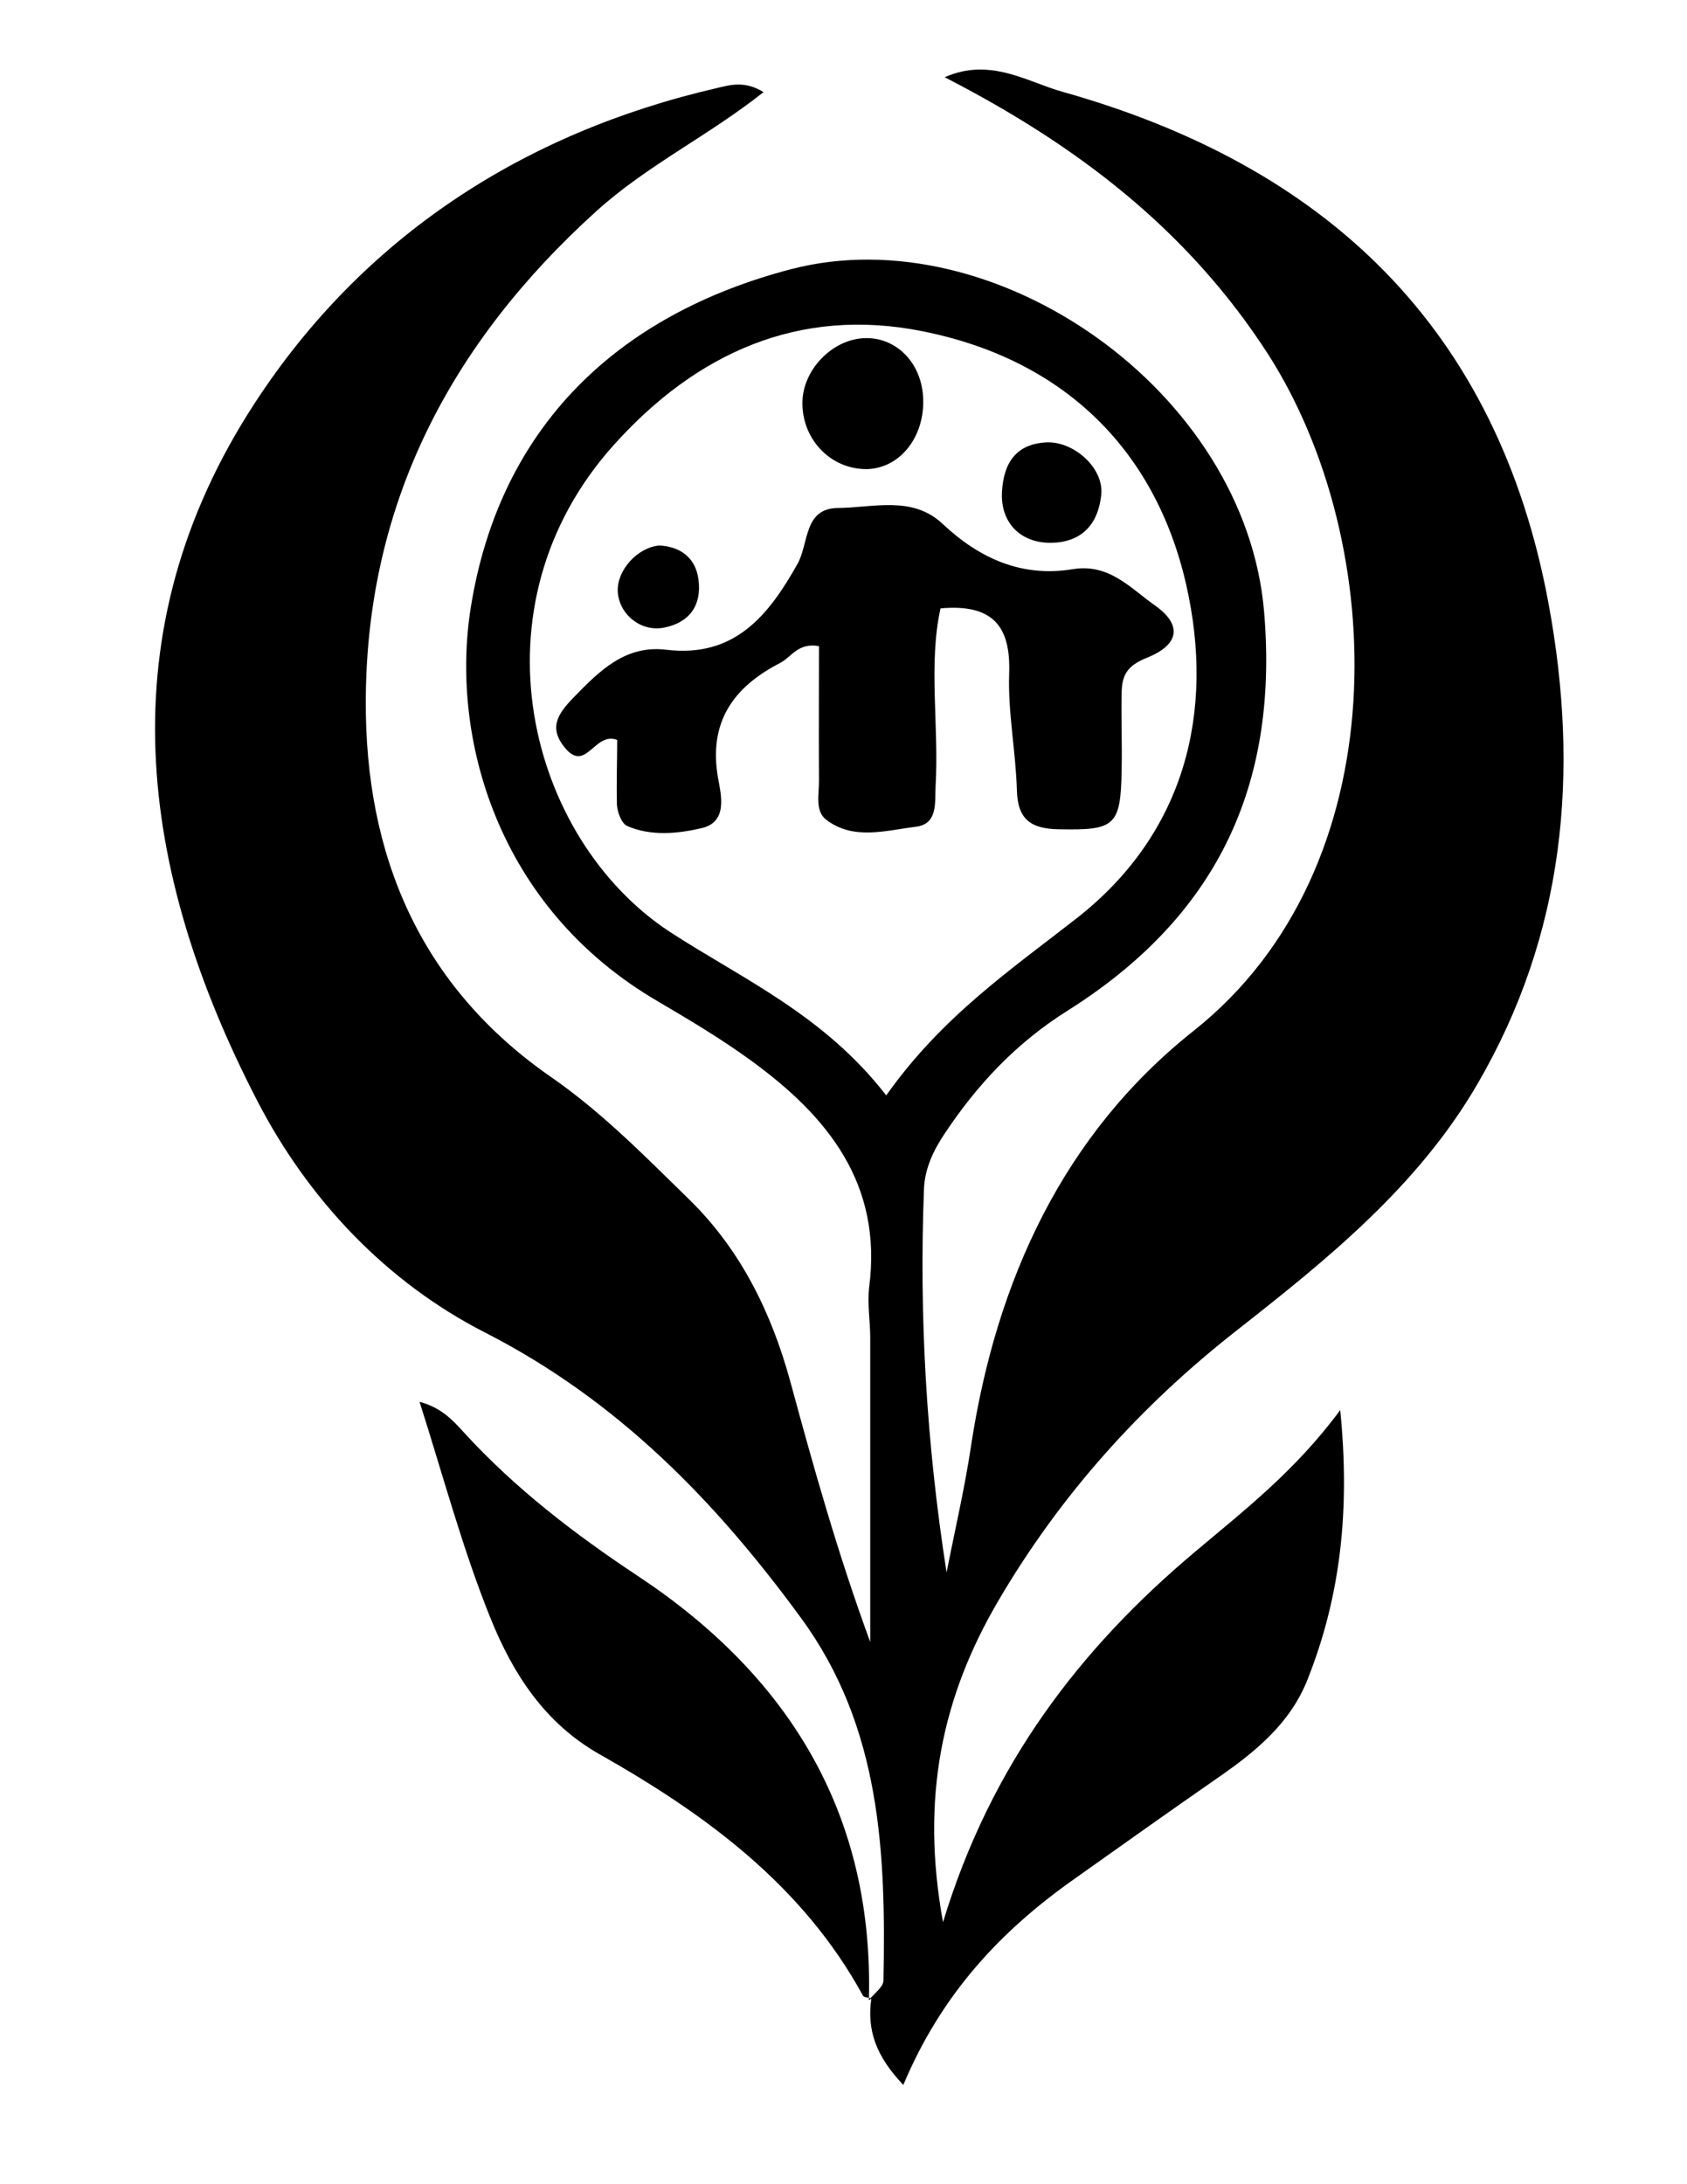 <?xml version="1.0" encoding="utf-8"?>
<!-- Generator: Adobe Illustrator 18.0.0, SVG Export Plug-In . SVG Version: 6.00 Build 0)  -->
<!DOCTYPE svg PUBLIC "-//W3C//DTD SVG 1.1//EN" "http://www.w3.org/Graphics/SVG/1.1/DTD/svg11.dtd">
<svg version="1.1" id="Layer_1" xmlns="http://www.w3.org/2000/svg" xmlns:xlink="http://www.w3.org/1999/xlink" x="0px" y="0px"
	 viewBox="0 0 612 792" enable-background="new 0 0 612 792" xml:space="preserve">
<g>
	<path d="M315.3,725.2c1.8-2.4,5.2-4.7,5.2-7.1c0.9-46.2-0.9-91.8-29.9-131.4c-31.1-42.5-66.5-78.9-114.6-103.5
		c-35.9-18.3-64.2-48.3-82.7-84.1c-43.2-83.5-54.9-170.1-0.9-252.9c39.1-60,97-98,167.8-114.3c4.7-1.1,10-2.7,16.8,1.5
		c-19.9,15.8-42.4,26.6-60.8,43.3c-52.6,47.6-83.2,105.7-83.5,177.2c-0.3,56.1,19.6,103.7,67.3,136.7c18.6,12.9,34.3,29,50.3,44.6
		c18.6,18.3,29.7,41.1,36.5,66.1c8.5,31.3,17.3,62.6,28.9,94.1c0-36.7,0-73.5,0-110.2c0-6.1-1.1-12.4-0.4-18.4
		c4.9-37.5-15-62-42.8-82.2c-10.7-7.8-22.1-14.6-33.5-21.3c-59-34.2-75.7-96.4-68.2-143.1c10.5-65.6,53.4-106.2,116.2-122.6
		c73.9-19.2,164.9,44.1,171.6,124.4c5.4,64.4-18.4,111.1-71.2,144.4c-18.8,11.8-32.9,26.9-44.8,44.8c-4,6-7.1,12.5-7.4,19.9
		c-1.8,46.3,0.9,92.4,8.2,139.1c3-15.4,6.6-30.6,8.9-46.1c9.1-59.7,33.4-112.8,80.7-150.3c74.8-59.3,70.7-177,27.2-245.1
		C431,83.3,390.6,52.6,342.7,28c16.6-7.3,29.9,1.7,42.8,5.3c95.3,26.8,157.8,85.4,176.3,185.7c11.3,61.2,5.9,119.7-25.9,174.2
		c-21.5,36.9-54.2,63.3-87.1,89.1c-35,27.4-64,59.6-86.6,98.1c-20.5,34.9-28.3,71.6-20.1,116.6c17.4-57.3,49.8-99.3,91.3-134.2
		c17.9-15.1,36.4-29.3,52.8-51.5c3.6,36.1,0.2,67.4-11.9,97.8c-6.3,15.9-19,26.2-32.6,35.6c-17.6,12.2-35,24.6-52.5,37
		c-26.1,18.5-47.6,41.2-61.5,74.3c-10.1-10.6-13.2-20-11.6-31.3L315.3,725.2z M321.5,397.2c20.3-28.7,45.4-45.7,69.3-64.4
		c39.2-30.8,50-74.8,39.5-120.9c-11.3-49.3-44.9-81.7-95.7-91.8c-44.9-9-82.1,8.1-111.8,41.1c-53,58.8-31.2,143,20.2,176.7
		C269.3,355,298.8,367.9,321.5,397.2z"/>
	<path d="M316,724.6c-1-0.3-2.5-0.3-2.9-0.9c-21.9-40.1-57.1-65.8-95.6-87.6c-20-11.3-31.5-29.4-39.5-49.2
		c-10.2-25.2-17.2-51.7-25.8-78.6c7.8,2.1,11.9,6.5,15.9,10.9c18.7,20.5,40.4,37.1,63.5,52.4c54.6,36.2,85.5,86.3,83.6,153.7
		L316,724.6z"/>
	<path d="M223.9,268.3c-8.3-3.2-11.3,12.3-19.1,2.7c-5.8-7.2-2.4-12.2,3.2-18c9.5-9.8,18.9-19.2,33.7-17.4
		c24.9,3,37.2-12.6,47.6-31.1c4.2-7.5,2.2-20.2,14.7-20.3c12.8-0.1,27-4.6,38,5.8c13.4,12.6,28.8,19.4,47.1,16.4
		c13.2-2.2,20.9,6.8,29.7,13c10,7,9.4,14.2-2.7,19.1c-7.6,3-9.1,6.7-9.2,12.9c-0.2,9.2,0.2,18.4,0,27.5
		c-0.3,20.8-2.4,22.2-22.9,21.8c-10.1-0.2-14.8-3.6-15.1-14.1c-0.4-14.2-3.3-28.3-2.8-42.4c0.6-17-5.8-25.3-24.9-23.6
		c-4.5,20.3-0.5,42.6-1.8,64.6c-0.3,5.9,0.9,13.6-7.2,14.6c-10.8,1.3-22.5,5-32.4-2.5c-4.3-3.2-2.6-9.5-2.7-14.4
		c-0.1-16.3,0-32.5,0-48.6c-7.6-1.4-10,4-14.1,6.1c-16.9,8.7-26.1,21.4-22.5,41.8c1.1,6.1,3.6,15.9-6,18.1c-8.7,2-18.3,3-27-0.8
		c-2-0.9-3.5-4.9-3.7-7.6C223.6,283.8,223.9,275.7,223.9,268.3z"/>
	<path d="M314.4,170.1c-12.7,0.1-23.1-10.3-23.3-23.5c-0.3-12.2,10.8-23.8,22.9-24c11.4-0.2,20.4,9.2,20.9,21.8
		C335.5,158.5,326.4,169.9,314.4,170.1z"/>
	<path d="M380,160.4c9.8-0.2,20.5,9.4,19.5,19c-1,9.8-6.2,16.9-17.4,17.4c-11.5,0.5-19.3-7-18.6-18.6
		C364.1,168,368.5,160.8,380,160.4z"/>
	<path d="M239.2,197.8c7.7,0.4,13.2,4.5,14.2,12.4c1.2,9.2-3.2,15.6-12.6,17.4c-8.4,1.6-16.3-4.9-16.7-13.2
		C223.8,206.8,231.2,198.5,239.2,197.8z"/>
</g>
</svg>
